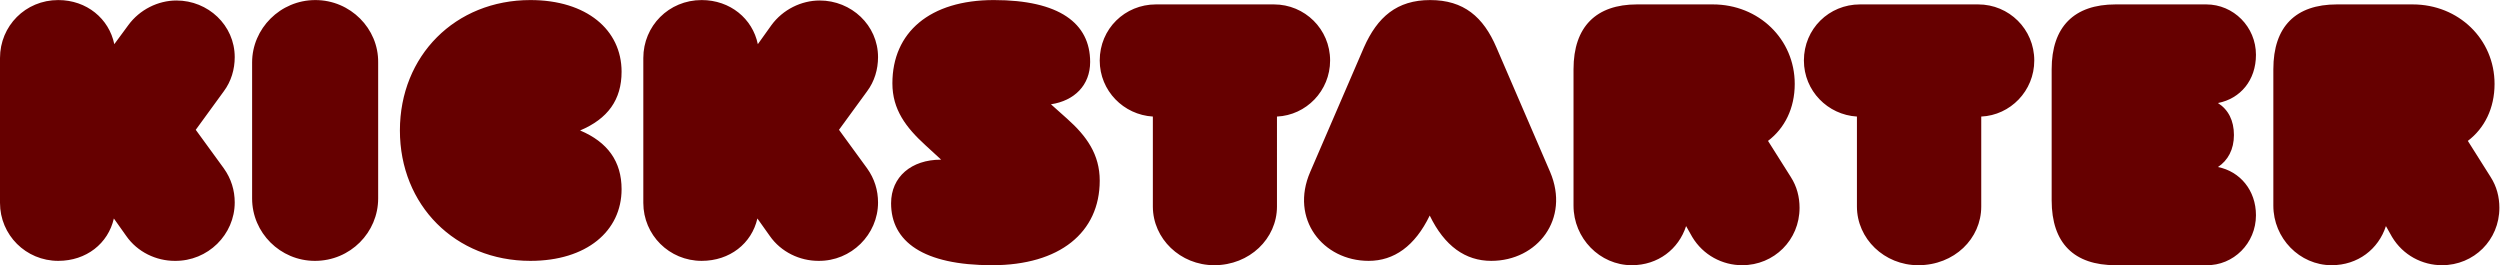 <?xml version="1.0" encoding="UTF-8" standalone="no"?>
<svg
   xmlns="http://www.w3.org/2000/svg"
   version="1.1"
   id="svg2"
   xml:space="preserve"
   width="1280"
   height="135.787"
   viewBox="0 0 1280 135.787">
   <g
     transform="matrix(1.333,0,0,-1.333,0,135.787)"><g
       transform="scale(0.1)"><path
         d="m 901.566,240.98 c 0,-122.929 -102.605,-225.929 -230.437,-224.269 -70.645,0 -142.977,33.223 -186.703,96.348 l -47.102,66.457 C 415.461,83.156 331.355,16.711 223.711,16.711 99.238,16.711 0,116.379 0,239.32 v 556.504 c 0,122.934 97.559,222.606 223.711,222.606 109.332,0 195.113,-71.434 215.297,-169.446 l 53.824,73.094 c 43.734,59.805 114.379,94.692 185.023,94.692 121.106,0 223.711,-94.692 223.711,-217.622 0,-46.511 -13.457,-93.027 -42.05,-131.234 L 751.863,520.063 859.516,372.211 c 28.593,-39.863 42.05,-84.719 42.05,-131.231 z m 309.704,777.45 c 134.96,0 242.92,-109.825 241.23,-239.617 v -522.5 c 0,-129.797 -106.27,-239.622 -242.92,-239.622 -133.27,0 -241.228,108.164 -241.228,239.622 v 522.5 c 0,129.792 107.958,239.617 242.918,239.617 z M 2387.48,292.004 c 0,-160.879 -134.45,-275.313 -350.22,-275.313 -288.8,0 -501.26,213.946 -501.26,500.872 0,286.917 212.46,500.867 501.26,500.867 215.77,0 350.22,-114.438 350.22,-275.313 0,-107.801 -53.11,-180.773 -159.34,-225.554 106.23,-44.786 159.34,-119.415 159.34,-225.559 z m 985.04,-51.024 c 0,-122.929 -102.79,-225.929 -229.18,-224.269 -70.78,0 -143.24,33.223 -187.06,96.348 l -47.18,66.457 C 2887.19,83.156 2802.93,16.711 2695.08,16.711 c -124.7,0 -224.12,99.668 -224.12,222.609 v 556.504 c 0,122.934 97.74,222.606 224.12,222.606 109.54,0 195.49,-71.434 215.71,-169.446 l 52.24,73.094 c 43.81,59.805 114.59,94.692 185.36,94.692 121.34,0 224.13,-94.692 224.13,-217.622 0,-46.511 -13.48,-93.027 -42.13,-131.234 L 3222.54,520.063 3330.39,372.211 c 28.65,-39.863 42.13,-84.719 42.13,-131.231 z M 4224,324.953 c 0,-199.324 -153.92,-324.965 -413.24,-324.965 -264.34,0 -388.15,90.465 -388.15,237.867 0,102.176 78.63,167.5 190.72,167.5 h 1.68 l -60.23,55.282 c -75.29,68.679 -127.15,137.355 -127.15,237.859 0,195.981 143.88,319.934 389.82,319.934 250.96,0 369.74,-88.778 369.74,-237.86 0,-88.773 -60.23,-149.078 -150.57,-162.48 l 61.9,-55.274 C 4173.81,495.813 4224,425.461 4224,324.953 Z m 680.79,-99.57 C 4904.79,101.84 4799.41,-0.012 4663.93,-0.012 4533.45,-0.012 4428.07,101.84 4428.07,225.383 V 570.984 C 4316,577.664 4224,669.492 4224,786.359 c 0,121.883 97.02,215.371 215.78,215.371 h 453.31 c 118.77,0 215.78,-95.16 215.78,-215.371 0,-116.867 -92,-210.363 -204.08,-215.375 V 225.383 Z m 586.73,-34.551 C 5434.57,73.078 5354.16,16.691 5256.99,16.691 c -175.91,0 -303.23,160.872 -224.49,341.653 l 206.06,477.652 c 51.94,117.754 127.32,182.434 254.64,182.434 129,0 204.39,-64.68 254.65,-182.434 l 206.06,-477.652 c 77.06,-180.781 -48.59,-341.653 -226.17,-341.653 -98.83,0 -179.25,56.387 -236.22,174.141 z m 552.31,562.137 c 0,163.617 87.49,248.761 243.96,248.761 h 291.08 c 176.66,0 314.63,-133.562 314.63,-305.523 0,-93.496 -38.71,-170.301 -102.64,-218.715 l 87.49,-138.574 C 6901.9,302.191 6912,262.113 6912,220.375 6912,96.828 6814.41,-0.012 6691.59,-0.012 c -75.71,0 -149.74,38.402 -191.8,108.532 l -23.56,41.738 C 6447.63,61.77 6368.55,-0.012 6267.6,-0.012 6144.78,-0.012 6043.83,103.508 6043.83,228.723 V 752.969 Z M 7609.88,225.383 c 0,-123.543 -103.51,-225.395 -242.09,-225.395 -130.22,0 -235.41,101.852 -235.41,225.395 v 345.601 c -111.86,6.68 -203.69,98.508 -203.69,215.375 0,121.883 96.84,215.371 215.38,215.371 h 454.12 c 118.54,0 215.37,-95.16 215.37,-215.371 0,-116.867 -91.82,-210.363 -203.68,-215.375 V 225.383 Z m 1055.16,-33.438 c 0,-107.754 -86.26,-193.617 -190.78,-191.925 h -348.38 c -159.27,0 -245.53,84.172 -245.53,249.164 v 503.382 c 0,163.309 86.26,249.164 245.53,249.164 h 348.38 c 104.52,0 190.78,-85.855 190.78,-193.605 0,-97.648 -59.72,-168.355 -145.99,-185.191 39.82,-25.254 61.39,-67.34 61.39,-122.895 0,-55.562 -23.23,-97.652 -61.39,-122.906 84.61,-16.836 145.99,-89.231 145.99,-185.188 z m 66.79,561.024 c 0,163.617 85.81,248.761 243.96,248.761 h 291.08 c 176.66,0 314.62,-133.562 314.62,-305.523 0,-93.496 -38.7,-170.301 -102.63,-218.715 l 87.49,-138.574 C 9589.9,302.191 9600,262.113 9600,220.375 9600,96.828 9502.41,-0.012 9379.59,-0.012 c -75.71,0 -149.75,38.402 -191.81,108.532 l -23.55,41.738 C 9135.63,61.77 9056.55,-0.012 8955.6,-0.012 8832.77,-0.012 8731.83,103.508 8731.83,228.723 v 524.246 0"
         style="fill:#660000;fill-opacity:1;fill-rule:nonzero;stroke:none"
         id="path14" /></g></g></svg>
